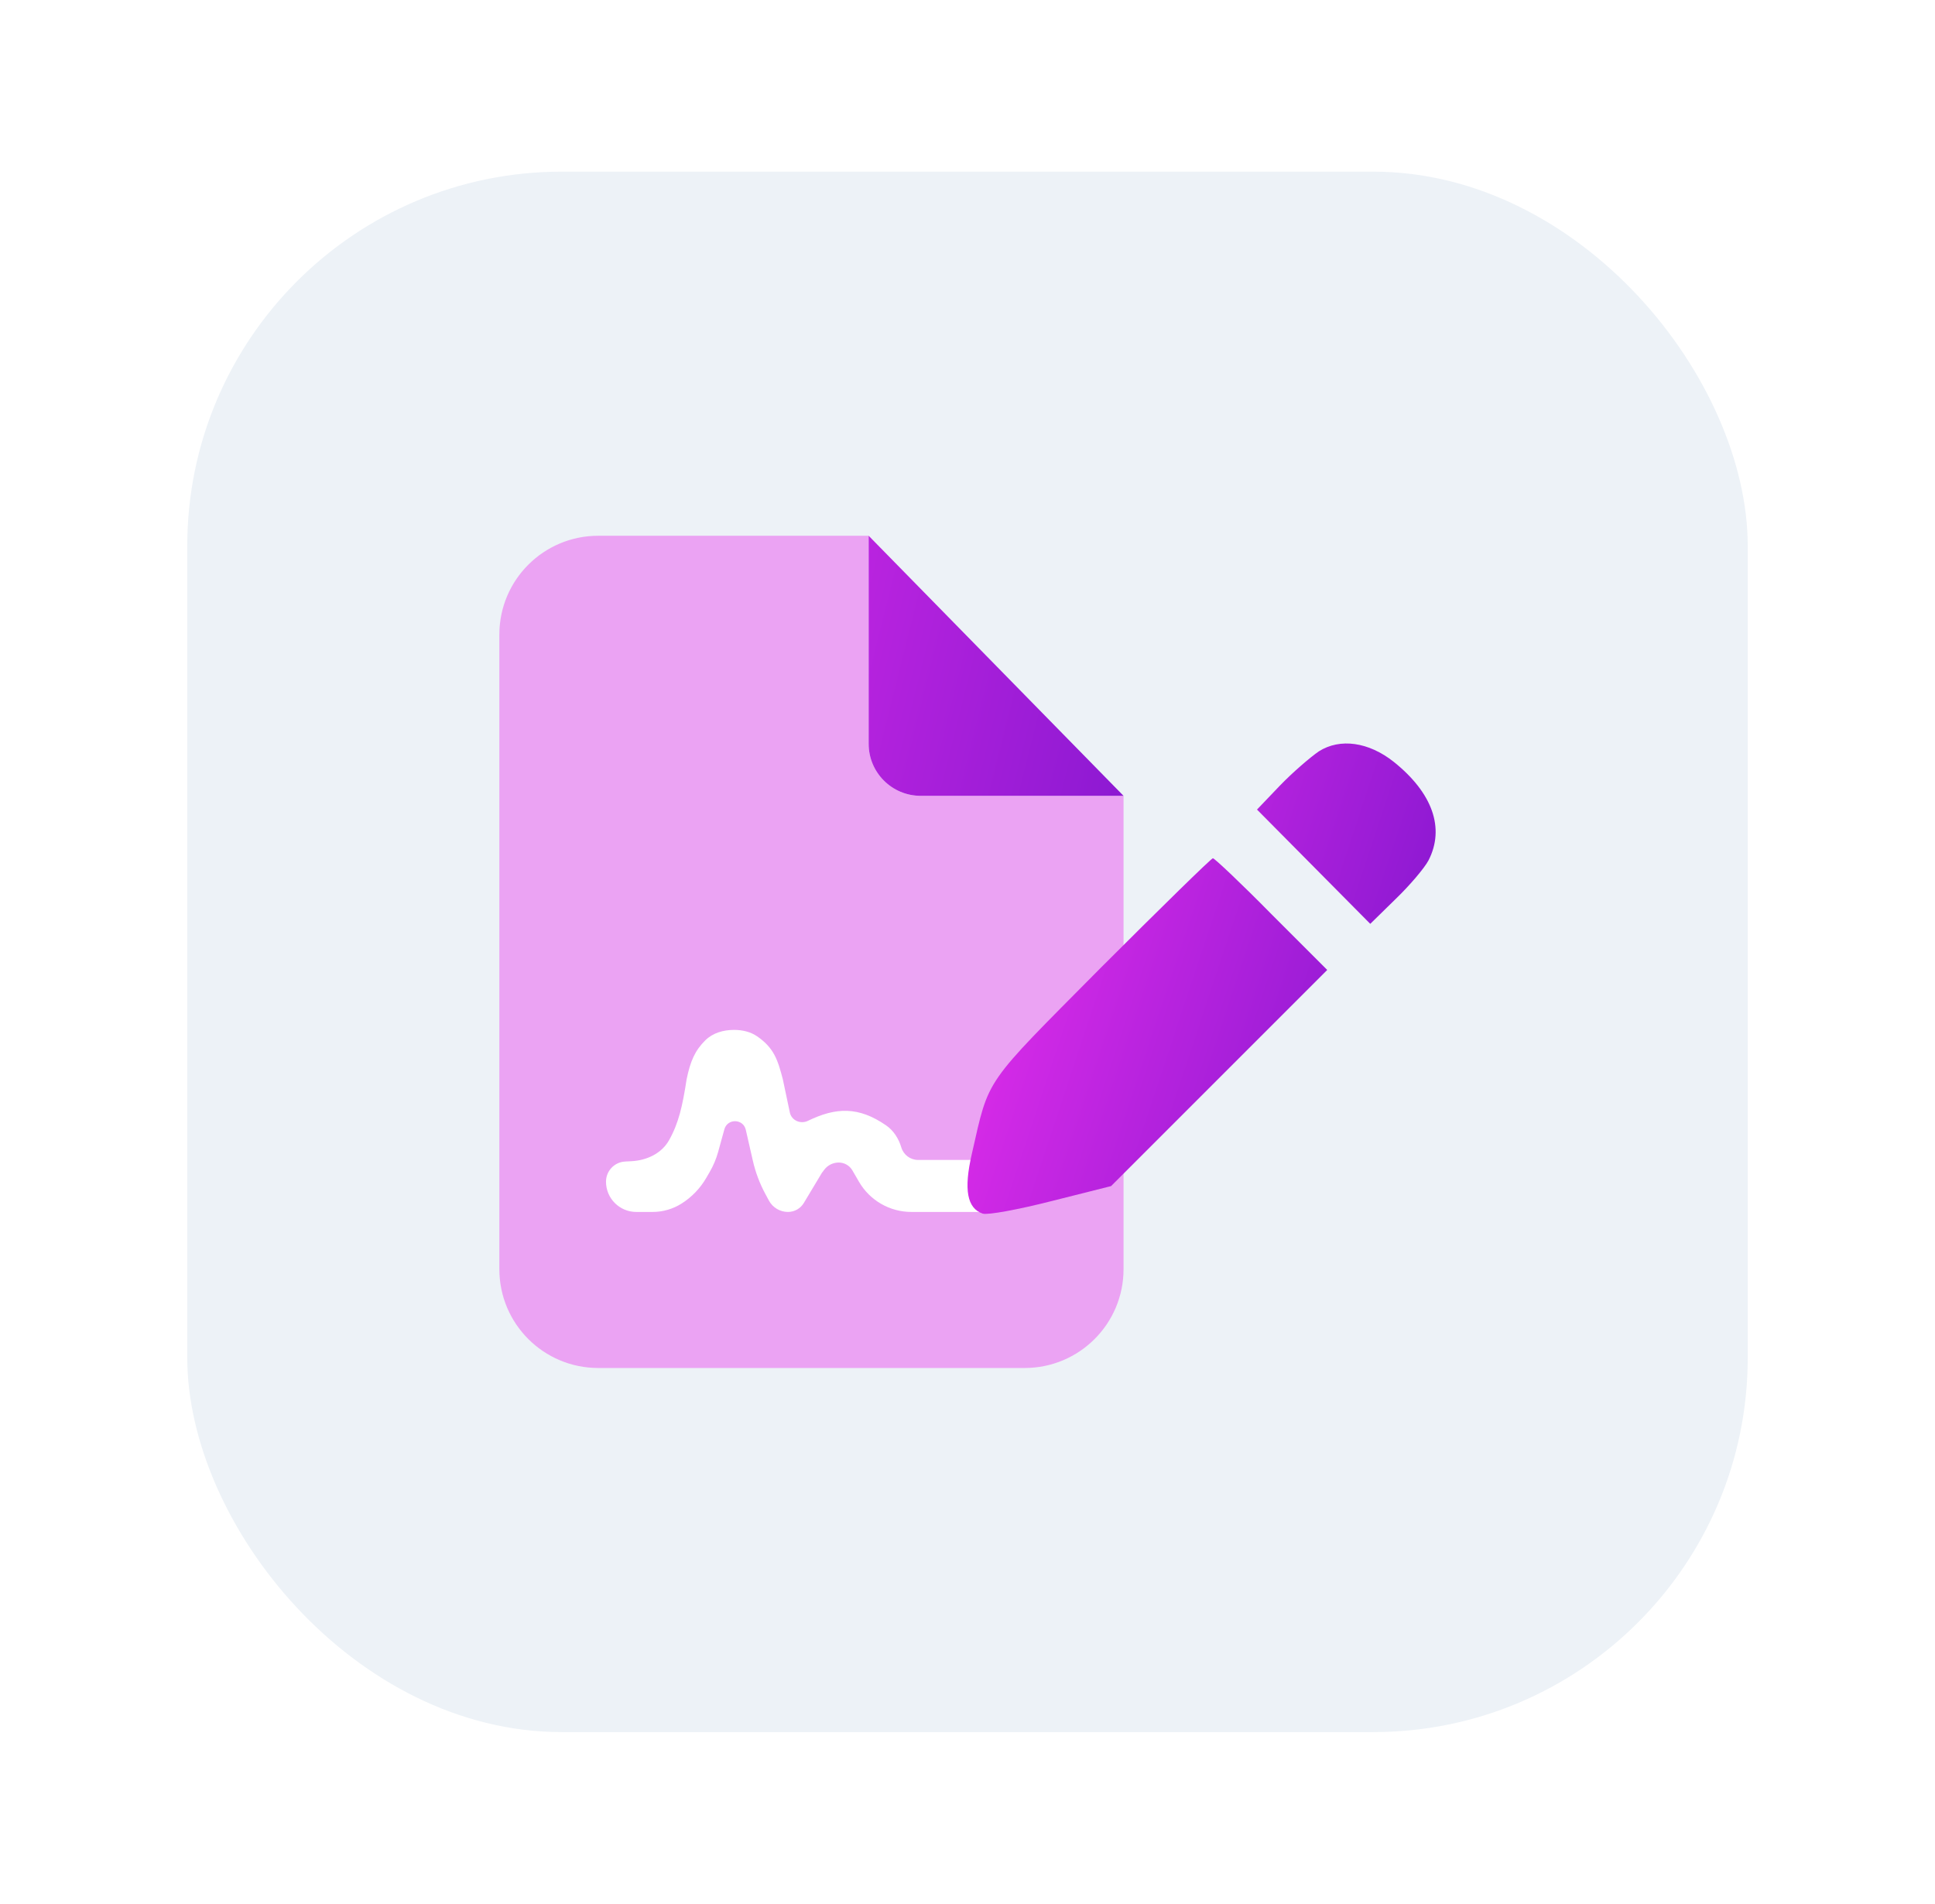 <svg width="62" height="61" viewBox="0 0 62 61" fill="none" xmlns="http://www.w3.org/2000/svg">
<g filter="url(#filter0_d_2176_4398)">
<rect x="6" y="2" width="50" height="50" rx="12" fill="#EDF2F7"/>
<path d="M16 37.167C16 38.916 17.418 40.333 19.167 40.333H32.833C34.582 40.333 36 38.916 36 37.167V22H29.5C28.579 22 27.833 21.254 27.833 20.333V13.667H19.167C17.418 13.667 16 15.084 16 16.833V37.167Z" fill="#E92FED" fill-opacity="0.4"/>
<path d="M27.833 13.667V20.333C27.833 21.254 28.579 22 29.5 22H36L27.833 13.667Z" fill="url(#paint0_linear_2176_4398)"/>
<path d="M20.911 35.333H20.387C19.851 35.333 19.417 34.899 19.417 34.364C19.417 34.02 19.686 33.736 20.029 33.718L20.235 33.707C20.722 33.681 21.196 33.462 21.436 33.037C21.748 32.485 21.869 31.932 22 31.083C22.119 30.504 22.267 30.161 22.601 29.832C22.841 29.595 23.182 29.5 23.519 29.5C23.78 29.5 24.043 29.557 24.258 29.705C24.803 30.081 24.921 30.464 25.083 31.083L25.307 32.145C25.361 32.402 25.65 32.528 25.886 32.414C26.787 31.977 27.507 31.95 28.39 32.558C28.633 32.725 28.795 32.984 28.88 33.267C28.951 33.504 29.169 33.667 29.417 33.667H31.583V35.333H29.201C28.509 35.333 27.87 34.965 27.523 34.366L27.313 34.004C27.223 33.847 27.055 33.75 26.874 33.75C26.691 33.75 26.519 33.836 26.409 33.982L26.333 34.083L25.756 35.045C25.649 35.224 25.456 35.333 25.247 35.333C24.992 35.333 24.758 35.193 24.637 34.969L24.522 34.755C24.341 34.42 24.207 34.062 24.122 33.69L23.896 32.7C23.814 32.342 23.308 32.331 23.21 32.685L23.011 33.407C22.948 33.635 22.856 33.853 22.737 34.057L22.626 34.248C22.434 34.578 22.165 34.857 21.843 35.062C21.564 35.239 21.241 35.333 20.911 35.333Z" fill="white"/>
<path d="M42.257 20.575C41.991 20.758 41.425 21.241 41.008 21.674L40.276 22.44L43.905 26.102L44.721 25.303C45.17 24.87 45.636 24.321 45.77 24.071C46.302 23.039 45.903 21.907 44.654 20.908C43.855 20.276 42.94 20.142 42.257 20.575Z" fill="url(#paint1_linear_2176_4398)"/>
<path d="M35.251 27.529C31.489 31.325 31.705 30.992 31.139 33.472C30.873 34.621 30.989 35.22 31.489 35.387C31.655 35.437 32.637 35.254 33.686 34.987L35.6 34.505L42.526 27.579L40.745 25.798C39.762 24.799 38.913 24 38.863 24C38.813 24 37.182 25.598 35.251 27.529Z" fill="url(#paint2_linear_2176_4398)"/>
</g>
<defs>
<filter id="filter0_d_2176_4398" x="0.5" y="4.76837e-07" width="61" height="61" filterUnits="userSpaceOnUse" color-interpolation-filters="sRGB">
<feFlood flood-opacity="0" result="BackgroundImageFix"/>
<feColorMatrix in="SourceAlpha" type="matrix" values="0 0 0 0 0 0 0 0 0 0 0 0 0 0 0 0 0 0 127 0" result="hardAlpha"/>
<feOffset dy="3.5"/>
<feGaussianBlur stdDeviation="2.75"/>
<feColorMatrix type="matrix" values="0 0 0 0 0 0 0 0 0 0 0 0 0 0 0 0 0 0 0.02 0"/>
<feBlend mode="normal" in2="BackgroundImageFix" result="effect1_dropShadow_2176_4398"/>
<feBlend mode="normal" in="SourceGraphic" in2="effect1_dropShadow_2176_4398" result="shape"/>
</filter>
<linearGradient id="paint0_linear_2176_4398" x1="16" y1="17.476" x2="39.482" y2="23.349" gradientUnits="userSpaceOnUse">
<stop stop-color="#E92FED"/>
<stop offset="1" stop-color="#7C15CD"/>
</linearGradient>
<linearGradient id="paint1_linear_2176_4398" x1="31" y1="22.476" x2="47.856" y2="28.07" gradientUnits="userSpaceOnUse">
<stop stop-color="#E92FED"/>
<stop offset="1" stop-color="#7C15CD"/>
</linearGradient>
<linearGradient id="paint2_linear_2176_4398" x1="31" y1="22.476" x2="47.856" y2="28.07" gradientUnits="userSpaceOnUse">
<stop stop-color="#E92FED"/>
<stop offset="1" stop-color="#7C15CD"/>
</linearGradient>
</defs>
</svg>

